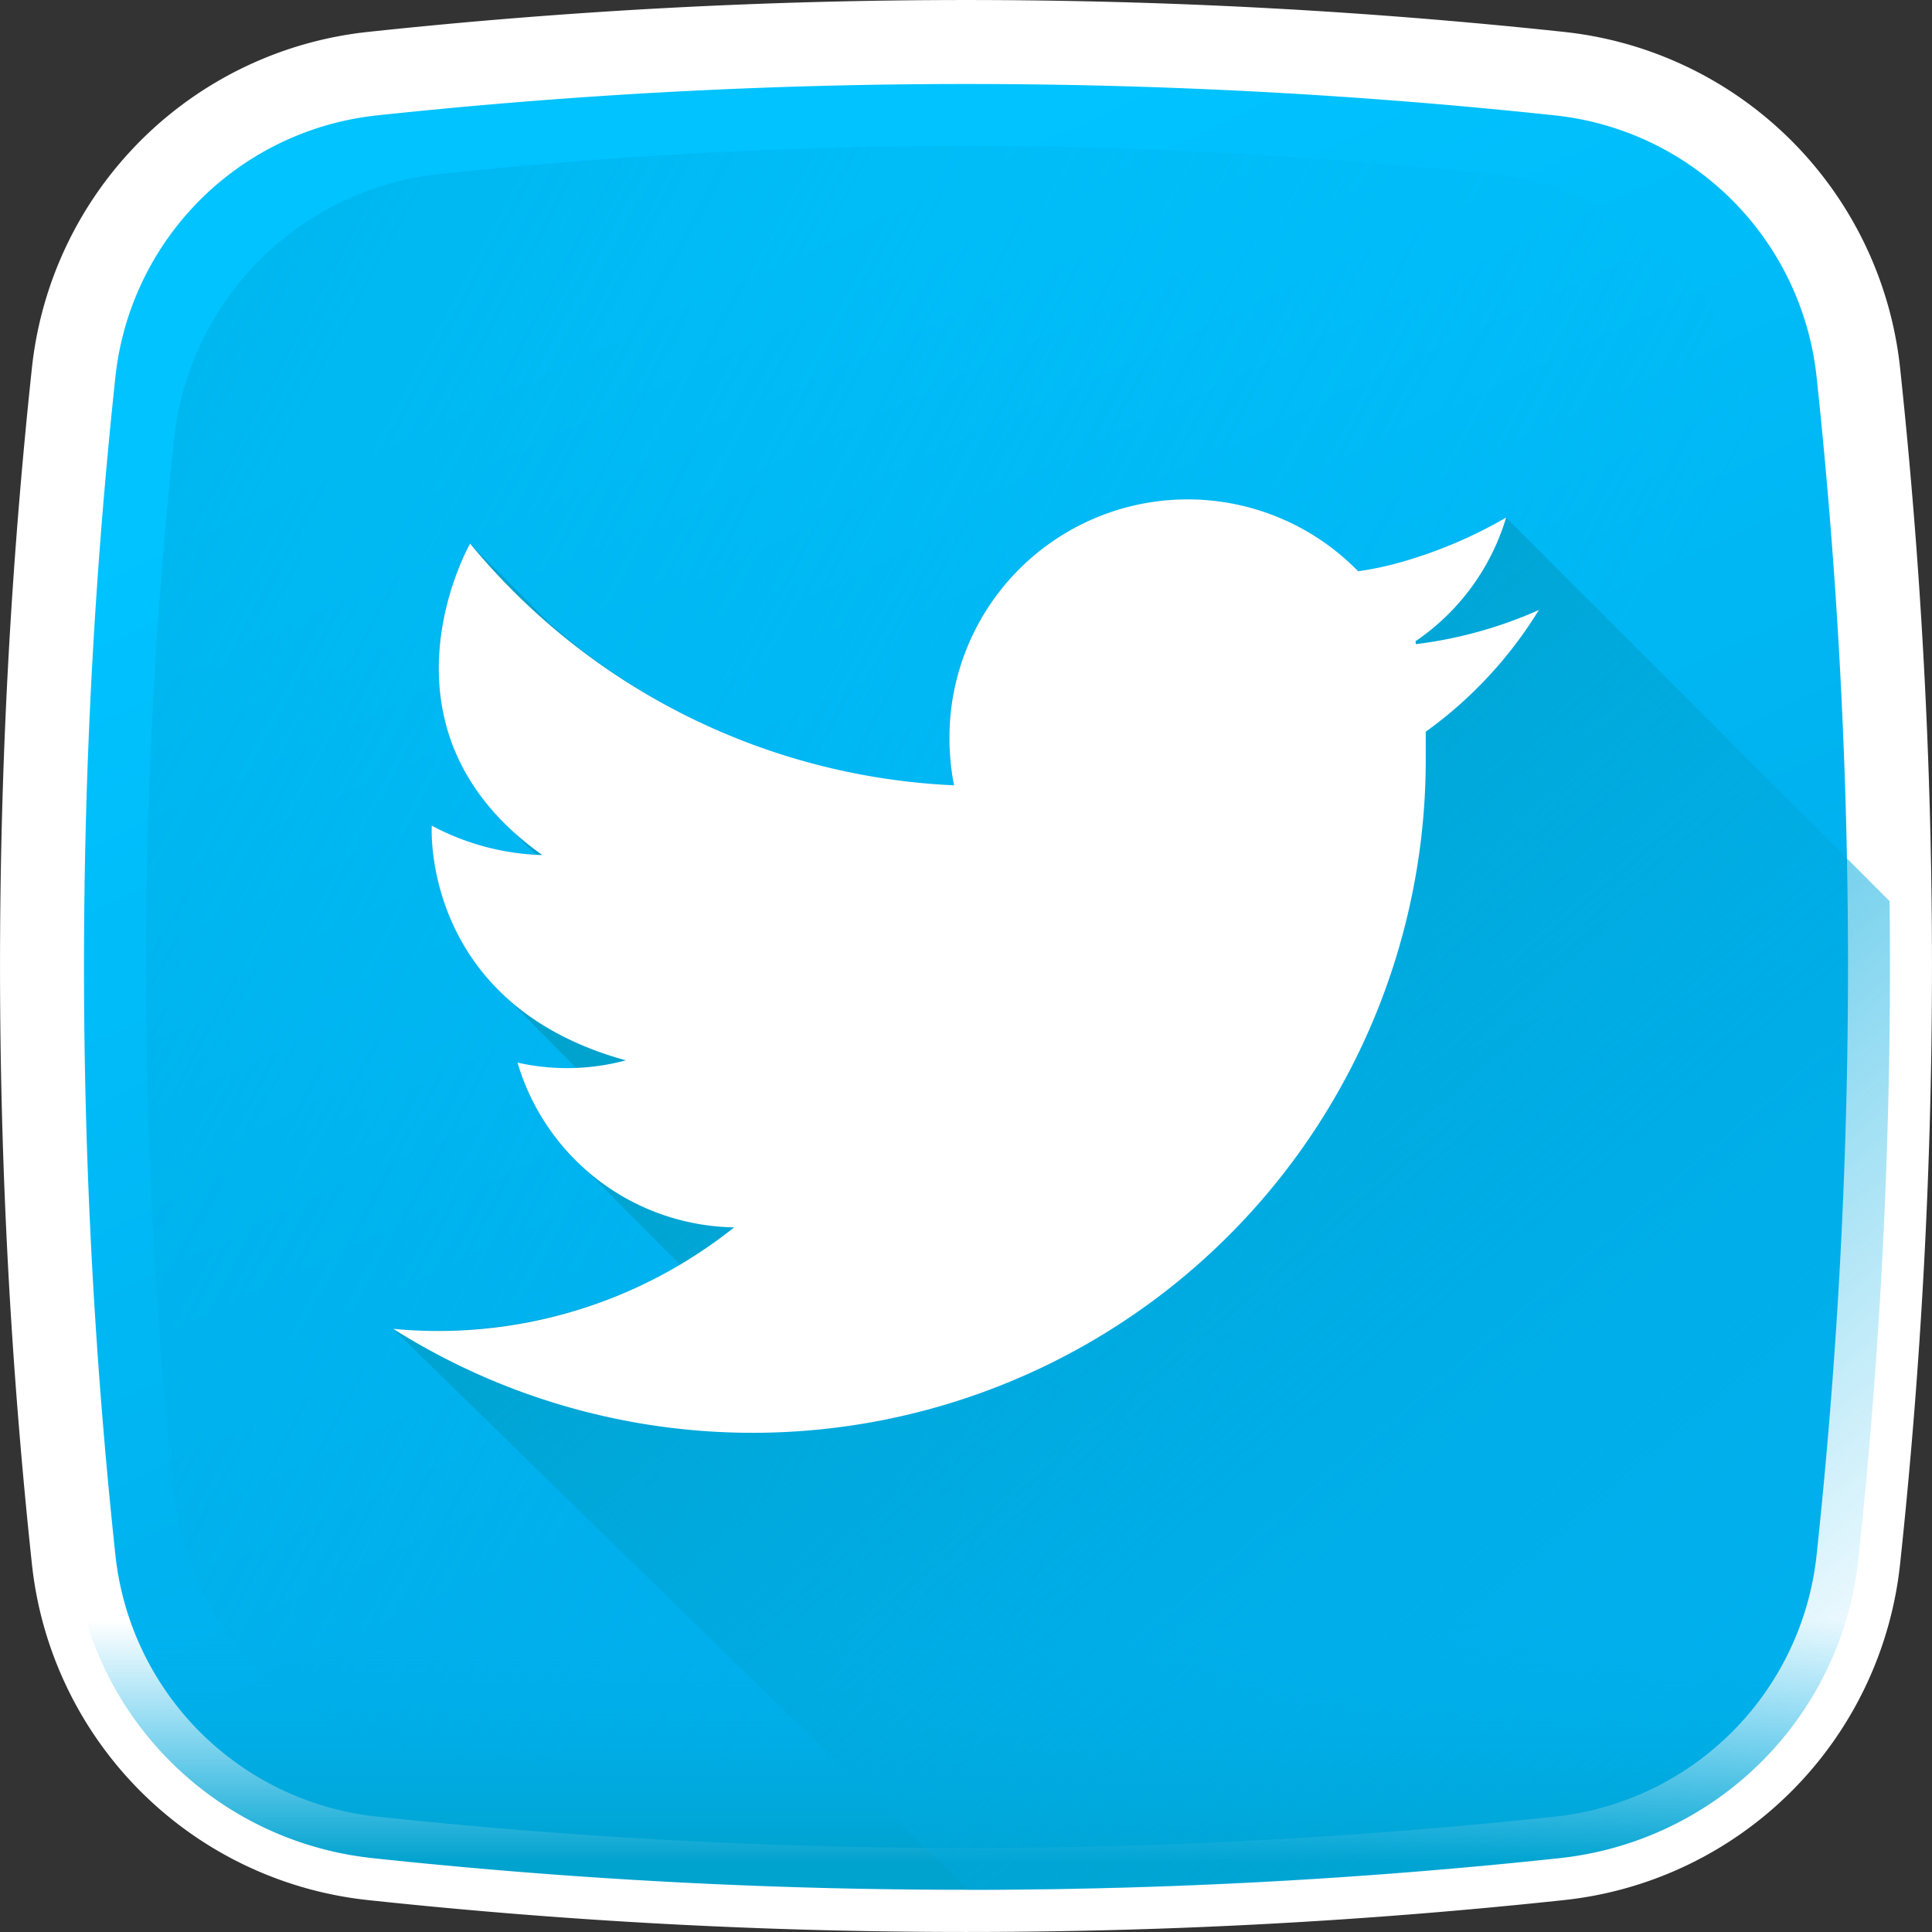 <svg xmlns="http://www.w3.org/2000/svg" xmlns:xlink="http://www.w3.org/1999/xlink" width="46.013" height="46.013" viewBox="0 0 46.013 46.013">
  <rect x="0" y="0" width="46.013" height="46.013" fill="#333333" stroke="none"/>
  <defs>
    <linearGradient id="linear-gradient" x1="0.332" y1="0.141" x2="0.585" y2="0.682" gradientUnits="objectBoundingBox">
      <stop offset="0" stop-color="#00c3ff"/>
      <stop offset="1" stop-color="#00b0ed"/>
    </linearGradient>
    <linearGradient id="linear-gradient-2" x1="0.738" y1="0.628" x2="-0.899" y2="-0.25" gradientUnits="objectBoundingBox">
      <stop offset="0" stop-color="#00b0ed" stop-opacity="0"/>
      <stop offset="1" stop-color="#00a2ce"/>
    </linearGradient>
    <linearGradient id="linear-gradient-3" x1="0.5" y1="0.27" x2="0.5" y2="0.926" xlink:href="#linear-gradient-2"/>
    <linearGradient id="linear-gradient-4" x1="0.946" y1="0.922" x2="0.342" y2="0.273" xlink:href="#linear-gradient-2"/>
  </defs>
  <g id="Twitter" transform="translate(1.001 1.001)">
    <path id="Path_11" data-name="Path 11" d="M36.139,43.258a132.933,132.933,0,0,1-28.267,0A8.014,8.014,0,0,1,.753,36.139a132.929,132.929,0,0,1,0-28.267A8.014,8.014,0,0,1,7.872.753a132.929,132.929,0,0,1,28.267,0,8.014,8.014,0,0,1,7.119,7.118,132.93,132.93,0,0,1,0,28.267A8.013,8.013,0,0,1,36.139,43.258Zm0,0" transform="translate(0 0)" stroke="#fff" stroke-width="2" fill="url(#linear-gradient)"/>
    <path id="Path_12" data-name="Path 12" d="M67.219,35.819A7.111,7.111,0,0,0,60.9,29.5a118,118,0,0,0-25.083,0A7.112,7.112,0,0,0,29.5,35.819a118,118,0,0,0,0,25.083,7.111,7.111,0,0,0,6.317,6.317,117.957,117.957,0,0,0,25.083,0A7.111,7.111,0,0,0,67.219,60.9,117.956,117.956,0,0,0,67.219,35.819Zm0,0" transform="translate(-26.355 -26.355)" fill="url(#linear-gradient-2)"/>
    <path id="Path_13" data-name="Path 13" d="M7.672,409.8q.045.456.094.913a8.014,8.014,0,0,0,7.119,7.118,132.93,132.93,0,0,0,28.267,0,8.013,8.013,0,0,0,7.118-7.118q.049-.456.094-.913Zm0,0" transform="translate(-7.012 -374.578)" fill="url(#linear-gradient-3)"/>
    <path id="Path_14" data-name="Path 14" d="M132.956,136.264l-9.136-9.135a10.9,10.9,0,0,1-2.606,1.09,7.453,7.453,0,0,1-.918.189,5.673,5.673,0,0,0-9.734,3.962c0,.113,0,.225.01.336a5.471,5.471,0,0,0,.1.8,15.54,15.54,0,0,1-9.613-3.844h0l-1.912-1.912s-2.243,3.915,1.055,6.885a6.292,6.292,0,0,0,.478.478l.042.046a5.558,5.558,0,0,1-2.488-.691,5.5,5.5,0,0,0,1.842,4.154l1.61,1.623a3.132,3.132,0,0,1-1.41-.134,5.422,5.422,0,0,0,1.624,2.552l2.255,2.267a11.674,11.674,0,0,1-6.838,1.522L111,159.816a133.083,133.083,0,0,0,14.094-.753,8.014,8.014,0,0,0,7.119-7.118A133.146,133.146,0,0,0,132.956,136.264Zm0,0" transform="translate(-88.955 -115.805)" fill="url(#linear-gradient-4)"/>
    <path id="Path_15" data-name="Path 15" d="M124.6,129.332a10.262,10.262,0,0,1-2.927.813l-.012-.068a5.445,5.445,0,0,0,2.159-2.947,10.9,10.9,0,0,1-2.606,1.09,7.519,7.519,0,0,1-.918.189,5.673,5.673,0,0,0-9.734,3.962c0,.113,0,.225.01.336a5.472,5.472,0,0,0,.1.8,15.856,15.856,0,0,1-11.526-5.756s-2.526,4.407,1.721,7.417a5.915,5.915,0,0,1-2.634-.7s-.269,4.246,4.622,5.589a5.367,5.367,0,0,1-2.58.054,5.471,5.471,0,0,0,5.16,3.924,11.3,11.3,0,0,1-8.119,2.417,16.031,16.031,0,0,0,24.59-13.552q0-.166,0-.331c0-.065,0-.131,0-.2,0-.046,0-.092,0-.138A10.03,10.03,0,0,0,124.6,129.332Zm0,0" transform="translate(-88.951 -115.805)" fill="#fff"/>
  </g>
</svg>
